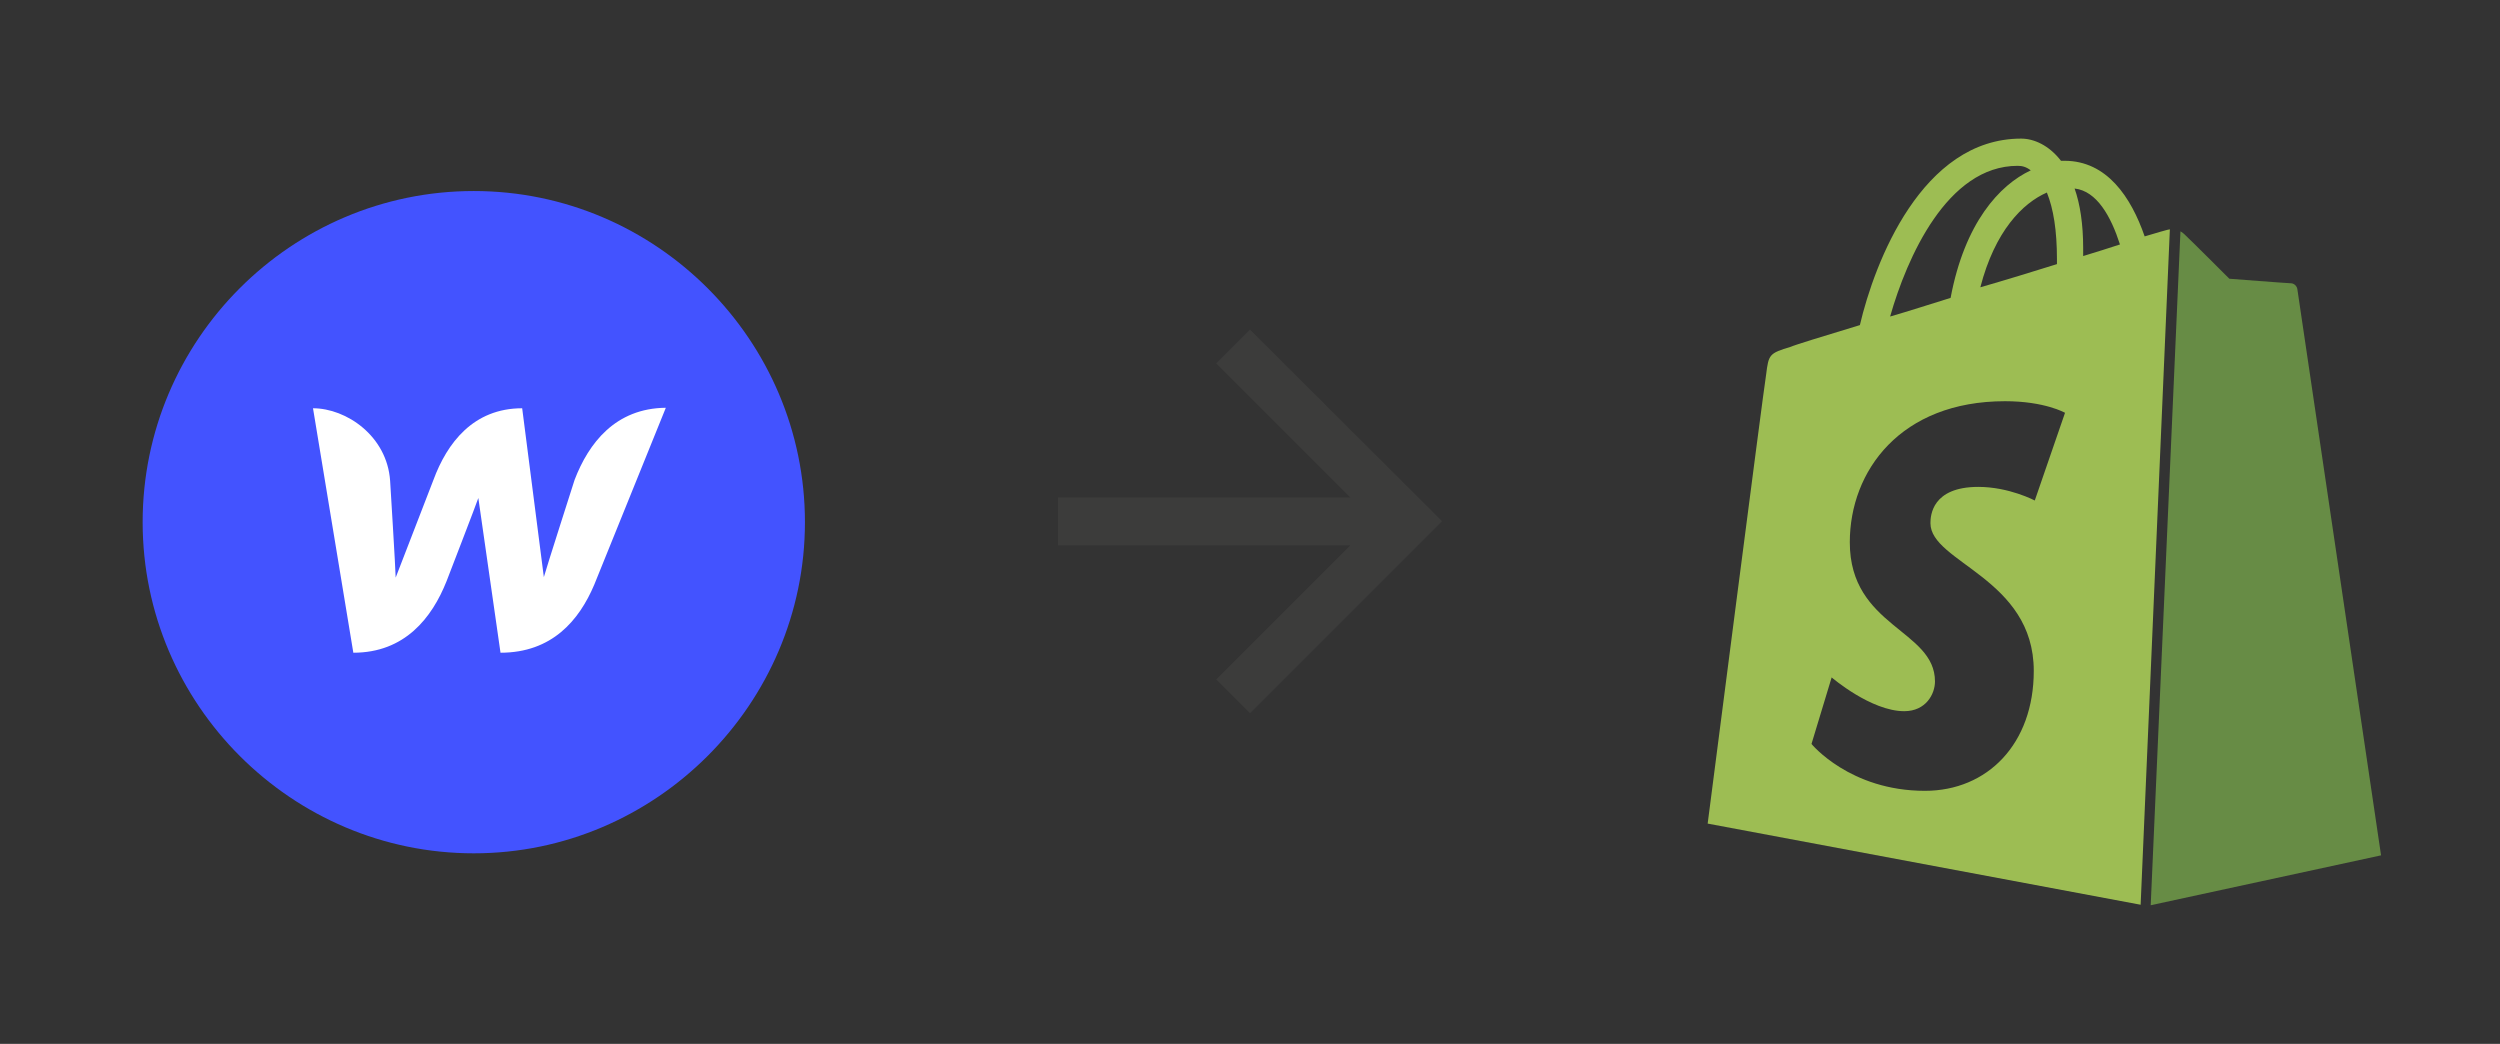 <?xml version="1.0" encoding="utf-8"?>
<!-- Generator: Adobe Illustrator 24.2.3, SVG Export Plug-In . SVG Version: 6.00 Build 0)  -->
<svg version="1.1" xmlns="http://www.w3.org/2000/svg" xmlns:xlink="http://www.w3.org/1999/xlink" x="0px" y="0px"
	 viewBox="0 0 496 207.1" style="enable-background:new 0 0 496 207.1;" xml:space="preserve">
<rect x="0" y="0" width="496" height="207.1" fill="#333333" stroke="none"/>
<style type="text/css">
	.st0{fill:#4353FF;}
	.st1{fill:#FFFFFF;}
	.st2{fill:#678C45;}
	.st3{fill:#9DBD53;}
	.st4{fill:#3C3C3B;}
</style>
<g id="Layer_1">
	<g>
		<g>
			<path class="st0" d="M159.7,103.6c0,36.1-29.6,65.7-65.7,65.7s-65.7-29.5-65.7-65.7S57.8,37.9,94,37.9S159.7,67.5,159.7,103.6z"
				/>
		</g>
		<path class="st1" d="M114,95.2c0,0-5.7,17.8-6.1,19.3c-0.2-1.5-4.3-33.5-4.3-33.5c-9.7,0-14.9,6.9-17.6,14.2
			c0,0-6.9,17.9-7.5,19.4c0-1.4-1.1-19.2-1.1-19.2c-0.6-8.9-8.7-14.4-15.3-14.4l8,48.5c10.2,0,15.6-6.9,18.5-14.2
			c0,0,6.1-15.8,6.3-16.5c0.1,0.7,4.4,30.7,4.4,30.7c10.2,0,15.6-6.4,18.6-13.5l14.2-35.1C122.1,81,116.8,87.9,114,95.2z"/>
	</g>
	<g>
		<g>
			<path class="st2" d="M426.7,179.6l45.7-9.9c0,0-16.5-111.6-16.6-112.3c-0.1-0.7-0.7-1.2-1.3-1.2c-0.6,0-12.2-0.9-12.2-0.9
				s-8.1-8.1-9-8.9c-0.2-0.2-0.5-0.4-0.7-0.5L426.7,179.6z"/>
			<path class="st3" d="M430.5,45.5c-0.1,0-0.4,0.1-0.5,0.1s-1.8,0.5-4.5,1.3c-2.7-7.8-7.5-15-15.9-15c-0.2,0-0.5,0-0.7,0
				c-2.4-3.1-5.4-4.4-7.9-4.4c-19.7,0-29.1,24.6-32,37c-7.6,2.3-13.1,4-13.7,4.3c-4.3,1.3-4.4,1.5-4.9,5.5
				c-0.5,2.9-11.6,89.1-11.6,89.1l85.9,16.1L430.5,45.5z M408.1,51.5c0,0.2,0,0.6,0,0.9c-4.8,1.5-10,3.1-15.2,4.6
				c2.9-11.2,8.4-16.7,13.2-18.8C407.4,41.4,408.1,45.7,408.1,51.5z M400.3,32.9c0.9,0,1.7,0.2,2.6,0.9
				c-6.2,2.9-13.1,10.4-15.9,25.3c-4.2,1.3-8.2,2.6-12,3.7C378.3,51.2,386.3,32.9,400.3,32.9z M403.7,99.3c0,0-5.1-2.7-11.2-2.7
				c-9.2,0-9.5,5.7-9.5,7.2c0,7.8,20.5,10.9,20.5,29.3c0,14.5-9.2,23.8-21.6,23.8c-14.9,0-22.5-9.3-22.5-9.3l4-13.2
				c0,0,7.8,6.7,14.4,6.7c4.3,0,6.1-3.4,6.1-5.9c0-10.3-16.9-10.8-16.9-27.6c0-14.2,10.1-28,30.8-28c7.9,0,11.9,2.3,11.9,2.3
				L403.7,99.3z M411.6,37.4c4.4,0.5,7.2,5.5,9,11.1c-2.2,0.7-4.6,1.5-7.3,2.3c0-0.5,0-1,0-1.6C413.3,44.5,412.7,40.5,411.6,37.4z"
				/>
		</g>
	</g>
</g>
<g id="Livello_1">
	<path class="st4" d="M248,65.4l-6.7,6.7l26.6,26.6h-58v9.5h58l-26.6,26.6l6.7,6.7l38.1-38.1L248,65.4z"/>
</g>
</svg>
